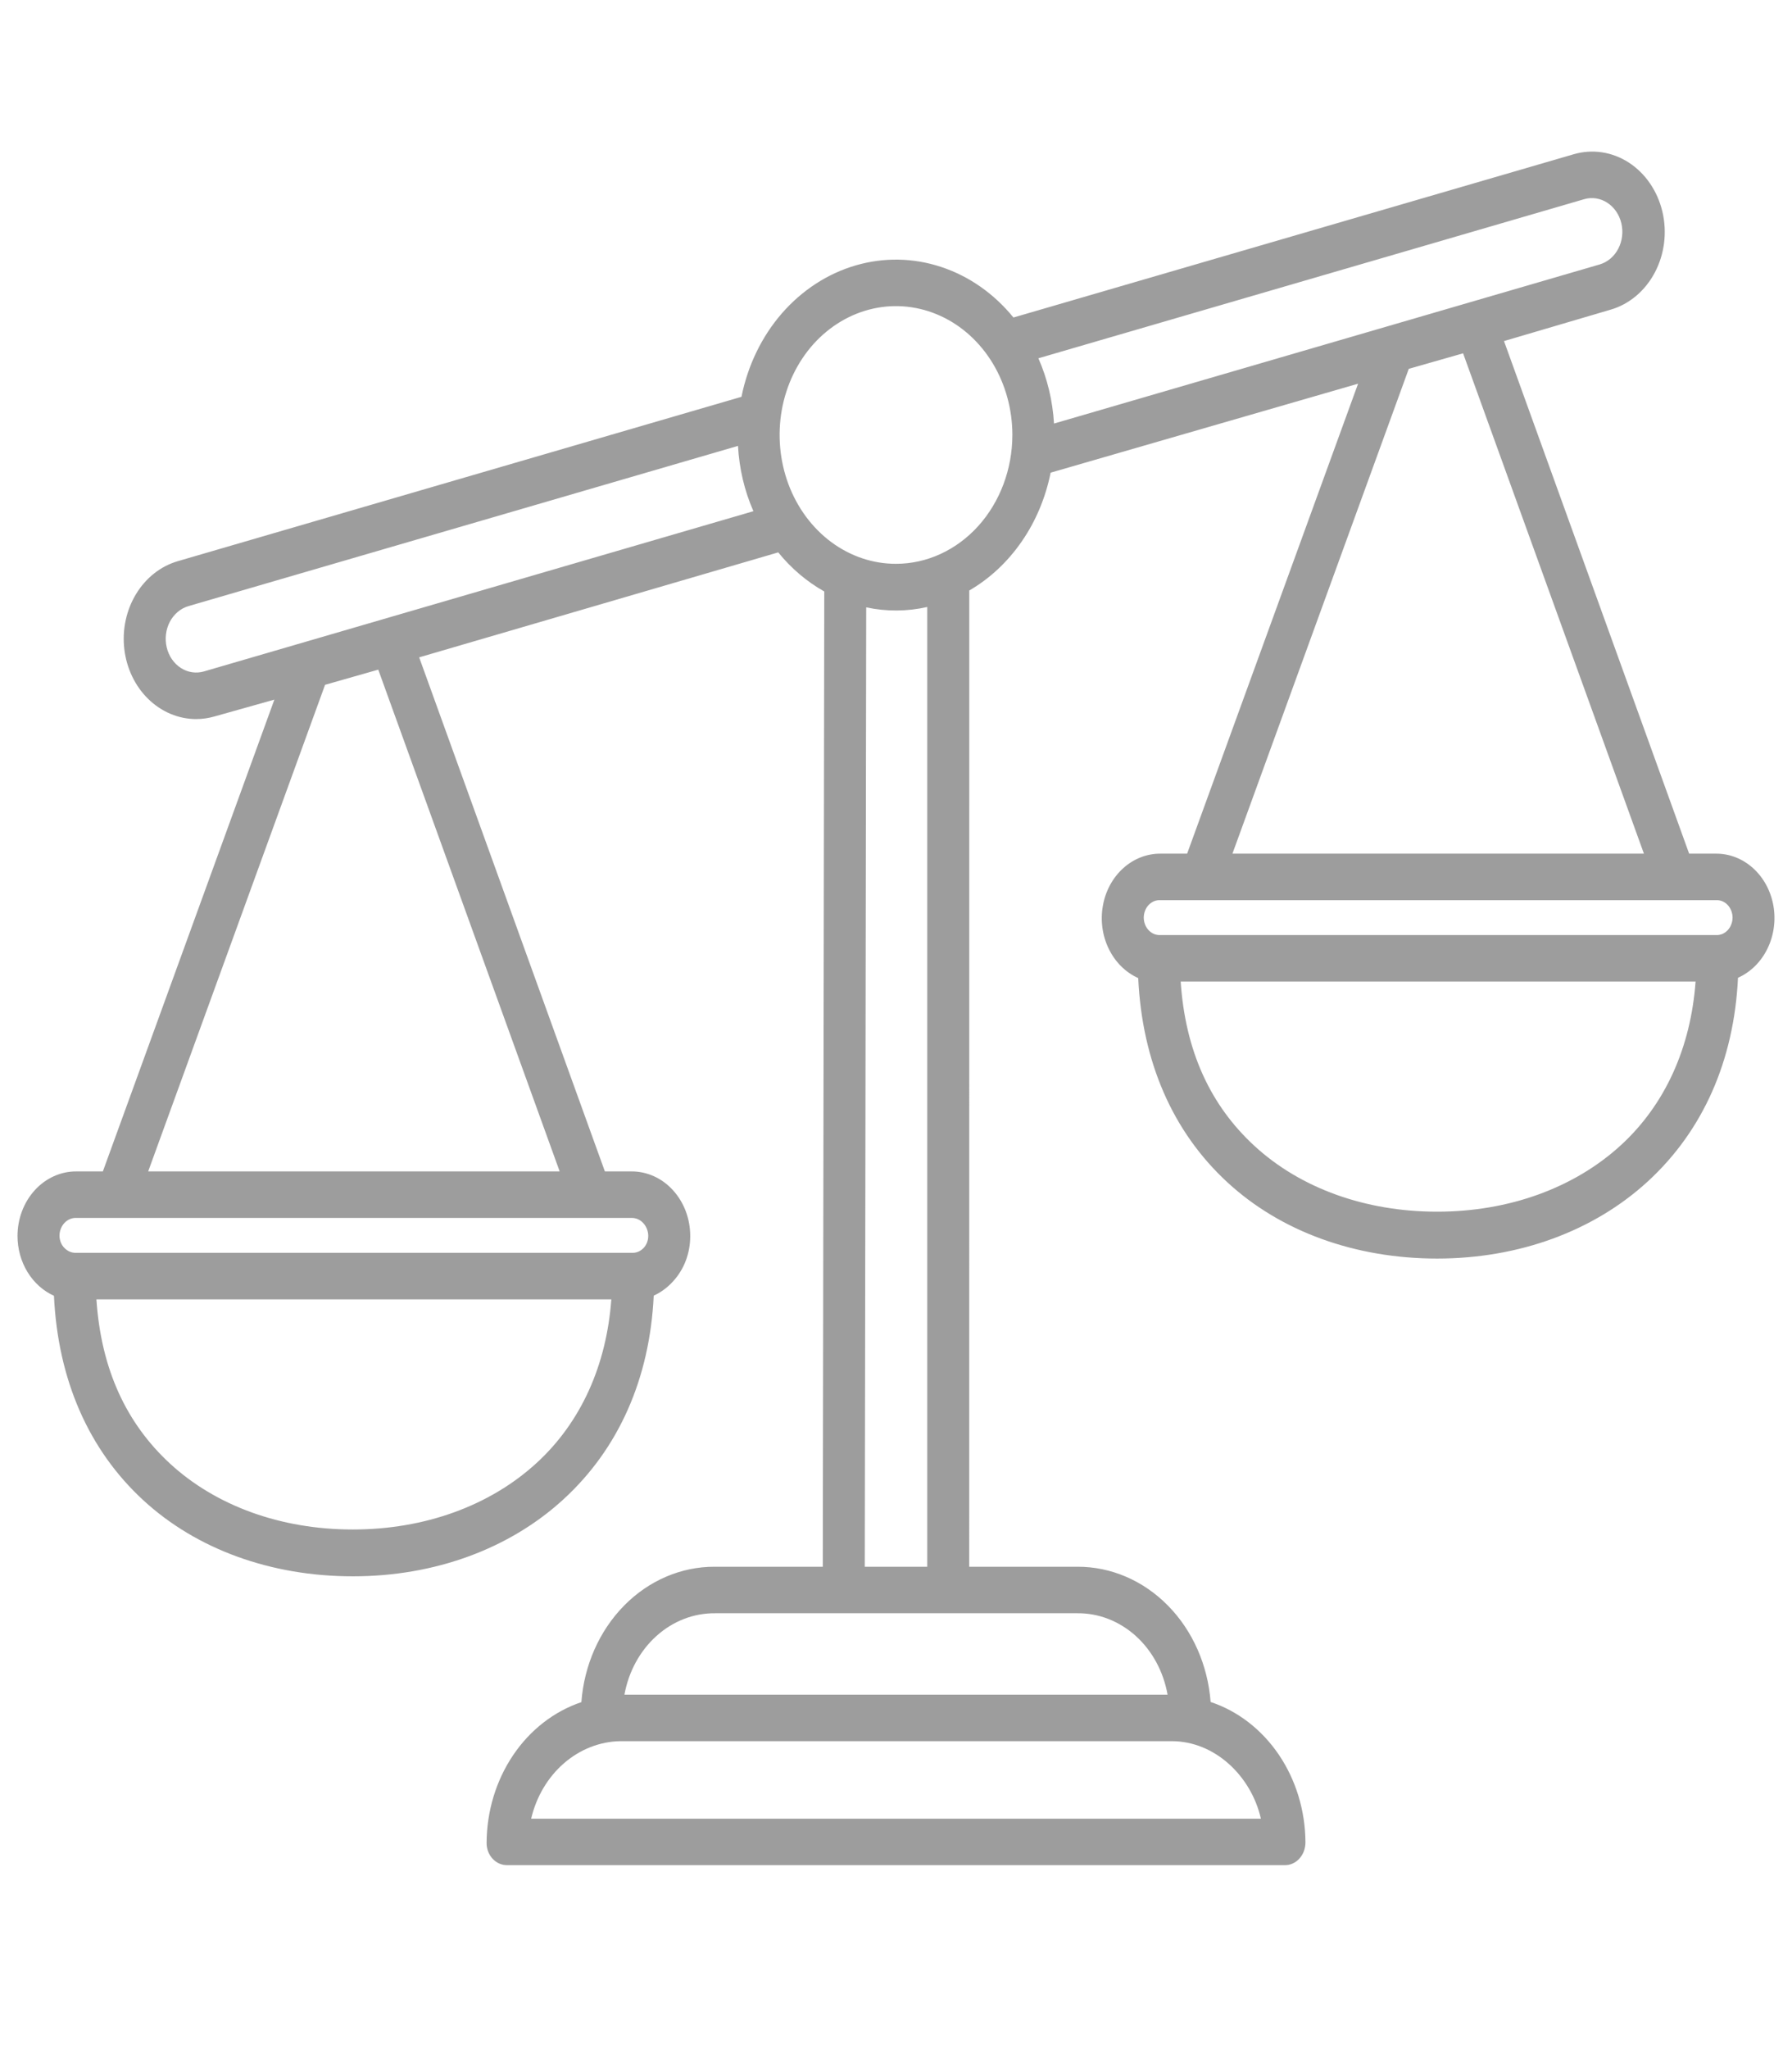 <svg width="35" height="40" viewBox="0 0 35 40" fill="none" xmlns="http://www.w3.org/2000/svg">
<path d="M33.509 16.664H32.991L29.375 6.658L31.457 6.045C31.821 5.94 32.132 5.678 32.321 5.319C32.511 4.96 32.564 4.532 32.468 4.129C32.372 3.727 32.136 3.383 31.812 3.173C31.487 2.963 31.1 2.905 30.736 3.011L19.794 6.198C19.414 5.732 18.926 5.39 18.382 5.211C17.838 5.031 17.261 5.021 16.712 5.181C16.163 5.341 15.665 5.665 15.271 6.117C14.878 6.569 14.605 7.133 14.482 7.746L3.471 10.955C3.139 11.052 2.85 11.279 2.658 11.595C2.466 11.91 2.384 12.292 2.428 12.67C2.472 13.047 2.638 13.394 2.896 13.645C3.154 13.897 3.485 14.036 3.829 14.037C3.952 14.037 4.074 14.019 4.192 13.985L5.359 13.657L2.009 22.867H1.49C1.34 22.866 1.191 22.898 1.052 22.961C0.913 23.024 0.786 23.116 0.68 23.233C0.573 23.35 0.488 23.489 0.43 23.643C0.372 23.796 0.342 23.961 0.342 24.127C0.342 24.378 0.41 24.623 0.537 24.831C0.664 25.039 0.844 25.2 1.054 25.295C1.13 26.927 1.728 28.3 2.797 29.284C3.838 30.244 5.293 30.771 6.892 30.771C8.488 30.771 9.949 30.237 11.006 29.267C12.086 28.277 12.691 26.908 12.768 25.292C12.909 25.228 13.037 25.133 13.145 25.014C13.252 24.898 13.337 24.76 13.395 24.608C13.452 24.455 13.482 24.292 13.481 24.126C13.481 23.96 13.451 23.796 13.393 23.642C13.335 23.489 13.25 23.35 13.143 23.233C13.037 23.116 12.91 23.023 12.771 22.961C12.632 22.898 12.483 22.866 12.333 22.867H11.814L8.187 12.832L15.2 10.783C15.454 11.096 15.759 11.355 16.099 11.546L16.07 30.584H13.957C13.303 30.582 12.671 30.853 12.189 31.343C11.707 31.833 11.409 32.505 11.355 33.227C10.822 33.406 10.354 33.769 10.021 34.264C9.688 34.758 9.507 35.357 9.504 35.974C9.503 36.032 9.514 36.09 9.534 36.144C9.555 36.197 9.585 36.246 9.623 36.286C9.662 36.327 9.707 36.359 9.757 36.38C9.807 36.401 9.86 36.411 9.914 36.409H25.086C25.14 36.411 25.193 36.401 25.243 36.379C25.293 36.357 25.338 36.325 25.377 36.283C25.415 36.241 25.445 36.192 25.466 36.137C25.486 36.082 25.497 36.023 25.497 35.964C25.494 35.348 25.312 34.749 24.979 34.256C24.645 33.763 24.178 33.401 23.645 33.224C23.59 32.503 23.293 31.831 22.811 31.342C22.329 30.853 21.699 30.582 21.045 30.584H18.93L18.931 11.527C19.331 11.295 19.68 10.969 19.955 10.571C20.23 10.174 20.422 9.715 20.52 9.227L26.525 7.49L23.186 16.664H22.667C22.402 16.662 22.144 16.762 21.939 16.947C21.733 17.132 21.592 17.391 21.541 17.679C21.489 17.966 21.53 18.265 21.656 18.523C21.782 18.781 21.985 18.983 22.231 19.093C22.307 20.726 22.905 22.097 23.974 23.081C25.015 24.041 26.47 24.568 28.069 24.568C29.665 24.568 31.126 24.033 32.183 23.063C33.263 22.072 33.868 20.703 33.945 19.087C34.191 18.977 34.395 18.776 34.52 18.519C34.647 18.261 34.687 17.962 34.636 17.675C34.584 17.388 34.443 17.129 34.237 16.945C34.032 16.76 33.774 16.661 33.509 16.664V16.664ZM10.482 28.557C9.573 29.392 8.297 29.857 6.892 29.857C5.484 29.857 4.216 29.395 3.321 28.571C2.466 27.783 1.974 26.726 1.883 25.364H11.94C11.846 26.65 11.348 27.763 10.482 28.557ZM12.332 23.775C12.375 23.774 12.417 23.782 12.457 23.799C12.497 23.816 12.533 23.842 12.563 23.875C12.594 23.907 12.618 23.947 12.635 23.99C12.652 24.033 12.661 24.08 12.661 24.127C12.661 24.172 12.652 24.217 12.636 24.258C12.619 24.3 12.595 24.337 12.565 24.367C12.533 24.398 12.497 24.423 12.457 24.438C12.417 24.453 12.374 24.459 12.332 24.456H1.491C1.448 24.458 1.406 24.451 1.366 24.435C1.326 24.418 1.289 24.393 1.258 24.361C1.228 24.331 1.204 24.294 1.187 24.252C1.171 24.211 1.162 24.166 1.162 24.121C1.162 24.074 1.171 24.028 1.188 23.985C1.205 23.942 1.23 23.904 1.26 23.871C1.291 23.839 1.327 23.814 1.367 23.797C1.406 23.781 1.448 23.773 1.491 23.775H12.332ZM10.931 22.867H2.894L6.349 13.368L7.388 13.072L10.931 22.867ZM3.983 13.107C3.83 13.151 3.668 13.127 3.532 13.039C3.395 12.951 3.296 12.806 3.256 12.637C3.216 12.468 3.238 12.289 3.317 12.138C3.397 11.987 3.527 11.877 3.68 11.832L14.414 8.704C14.438 9.147 14.54 9.58 14.715 9.979L3.983 13.107ZM22.885 33.989C23.728 33.989 24.437 34.669 24.627 35.502H10.374C10.475 35.073 10.7 34.693 11.015 34.42C11.33 34.147 11.717 33.995 12.117 33.989H22.885ZM21.035 31.492H21.043C21.458 31.488 21.861 31.645 22.183 31.935C22.504 32.225 22.724 32.63 22.804 33.081H12.196C12.278 32.629 12.5 32.224 12.823 31.934C13.146 31.644 13.55 31.488 13.967 31.492H21.035ZM16.89 30.584L16.918 11.856C17.312 11.94 17.717 11.938 18.11 11.849V30.584H16.89ZM17.5 11.006C17.05 11.007 16.611 10.859 16.237 10.583C15.863 10.306 15.572 9.913 15.4 9.454C15.228 8.994 15.183 8.488 15.27 8C15.358 7.512 15.575 7.064 15.892 6.712C16.21 6.361 16.615 6.121 17.056 6.024C17.497 5.927 17.954 5.977 18.369 6.167C18.785 6.357 19.14 6.68 19.39 7.093C19.639 7.507 19.773 7.993 19.773 8.491C19.772 9.158 19.532 9.797 19.106 10.269C18.68 10.74 18.103 11.006 17.5 11.006V11.006ZM20.586 8.268C20.56 7.826 20.457 7.393 20.281 6.994L30.945 3.887C31.097 3.844 31.258 3.87 31.393 3.958C31.529 4.046 31.627 4.19 31.667 4.358C31.707 4.526 31.685 4.704 31.607 4.855C31.529 5.005 31.4 5.115 31.248 5.161L20.586 8.268ZM27.515 7.2L28.576 6.897L32.108 16.664H24.071L27.515 7.2ZM31.66 22.353C30.75 23.188 29.474 23.653 28.069 23.653C26.661 23.653 25.393 23.191 24.499 22.367C23.643 21.579 23.151 20.522 23.06 19.16H33.117C33.023 20.447 32.525 21.559 31.66 22.353ZM33.509 18.253H22.668C22.626 18.256 22.584 18.249 22.544 18.234C22.504 18.218 22.468 18.193 22.437 18.161C22.406 18.13 22.381 18.091 22.365 18.048C22.348 18.005 22.339 17.959 22.339 17.912C22.339 17.866 22.348 17.819 22.365 17.776C22.381 17.734 22.406 17.695 22.437 17.663C22.468 17.631 22.504 17.607 22.544 17.591C22.584 17.575 22.626 17.569 22.668 17.572H33.51C33.552 17.569 33.594 17.575 33.634 17.591C33.674 17.607 33.71 17.631 33.741 17.663C33.772 17.695 33.796 17.734 33.813 17.776C33.83 17.819 33.839 17.866 33.839 17.912C33.839 17.959 33.83 18.005 33.813 18.048C33.796 18.091 33.772 18.13 33.741 18.161C33.71 18.193 33.674 18.218 33.634 18.234C33.594 18.249 33.552 18.256 33.51 18.253H33.509Z" fill="#9D9D9D"/>
</svg>
